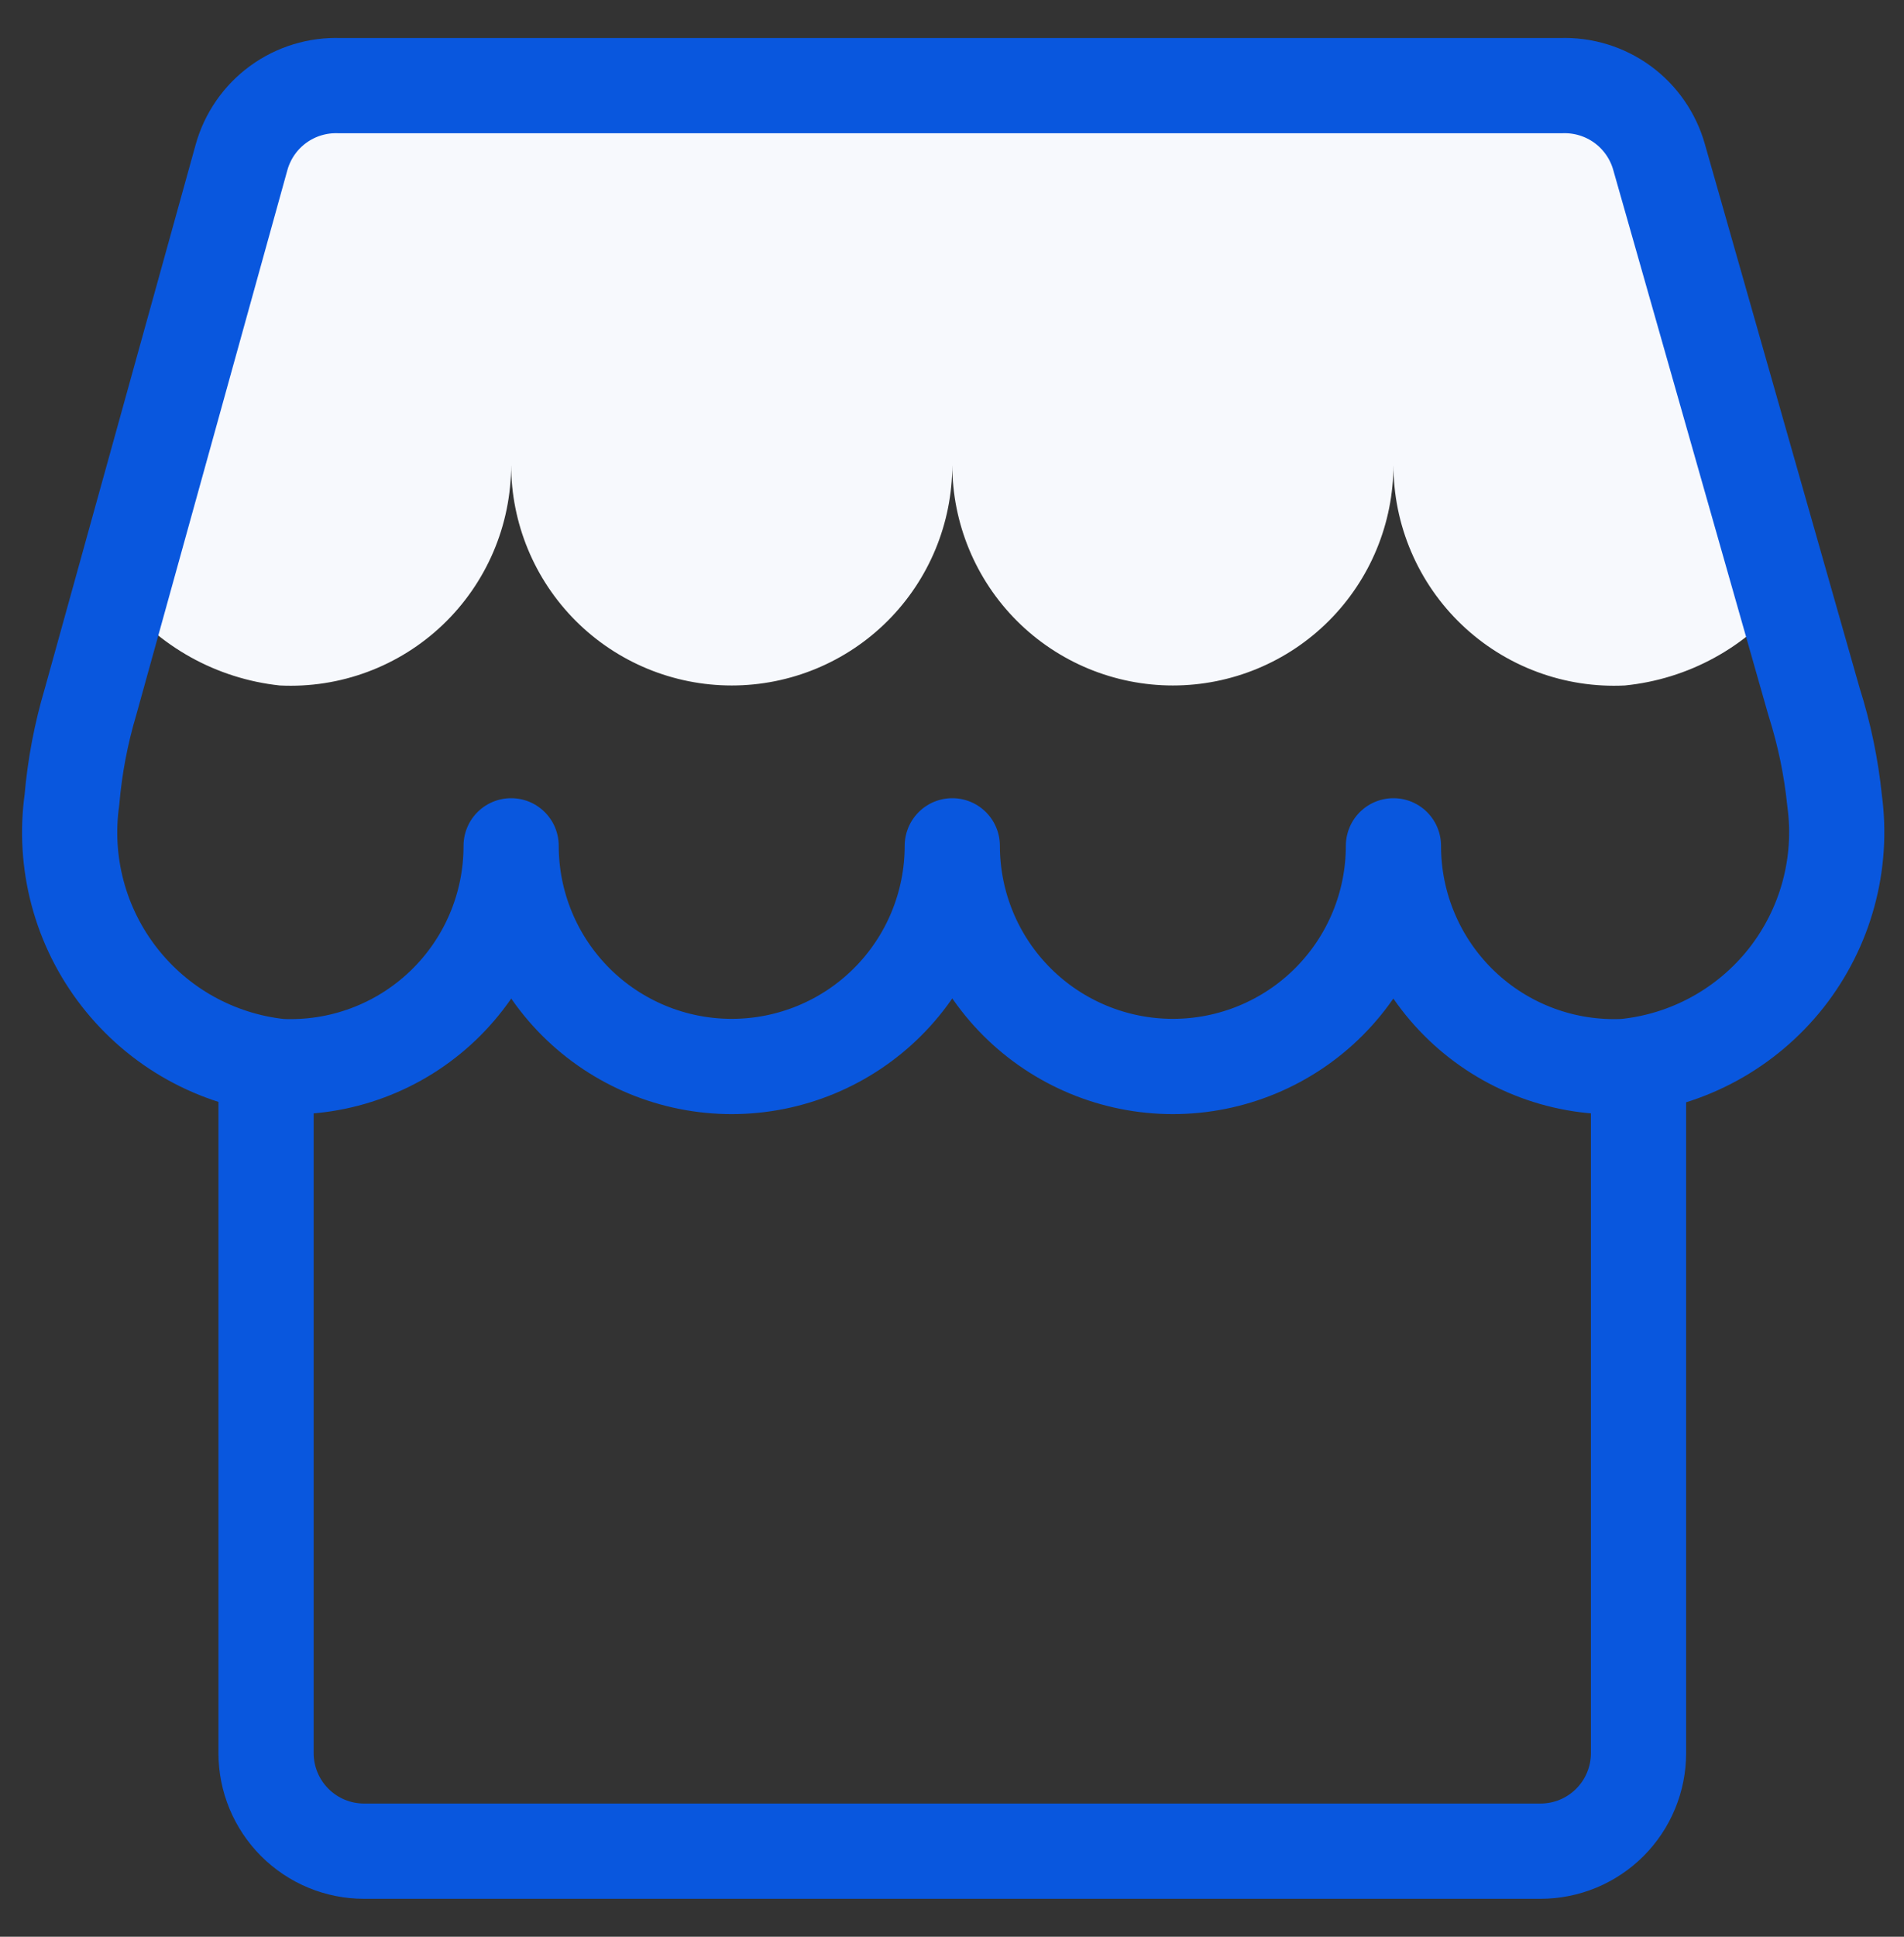 <svg width="60" height="61" viewBox="0 0 60 61" fill="none" xmlns="http://www.w3.org/2000/svg">
<rect x="0" y="0" width="60" height="61" fill="#333333" stroke="none"/>
<path d="M51.202 3.5C47.356 3.5 12.467 4 8.5 2.5C6.719 8.92 6.053 7.866 3.5 16C3.757 16.96 3.151 17.993 3.762 18.776C4.373 19.56 5.135 20.213 6.003 20.697C6.872 21.18 7.828 21.484 8.817 21.59C9.758 21.636 10.698 21.491 11.581 21.162C12.464 20.834 13.271 20.329 13.953 19.679C14.635 19.029 15.177 18.247 15.548 17.38C15.918 16.514 16.108 15.582 16.107 14.639C16.107 16.483 16.84 18.251 18.143 19.555C19.447 20.858 21.215 21.59 23.058 21.59C24.902 21.59 26.67 20.858 27.973 19.555C29.277 18.251 30.009 16.483 30.009 14.639C30.009 16.483 30.742 18.251 32.045 19.555C33.349 20.858 35.117 21.59 36.96 21.59C38.804 21.59 40.572 20.858 41.875 19.555C43.179 18.251 43.911 16.483 43.911 14.639C43.91 15.582 44.1 16.514 44.471 17.38C44.841 18.247 45.384 19.029 46.066 19.679C46.748 20.329 47.554 20.834 48.438 21.162C49.32 21.491 50.261 21.636 51.202 21.59C52.193 21.491 53.153 21.194 54.026 20.716C54.9 20.238 55.668 19.589 56.285 18.808C56.901 18.026 55.237 16.46 55.5 15.5C53.383 8.832 53.118 10.229 51.202 3.5Z" fill="#F7F9FD"/>
<path d="M51.634 33.59V55.216C51.634 56.035 51.309 56.821 50.73 57.4C50.15 57.98 49.364 58.305 48.545 58.305H11.473C10.654 58.305 9.868 57.98 9.289 57.4C8.71 56.821 8.384 56.035 8.384 55.216V33.59M57.164 22.098L52.283 4.952C52.096 4.284 51.69 3.698 51.13 3.289C50.569 2.88 49.887 2.672 49.194 2.697H10.701C10.008 2.672 9.326 2.88 8.765 3.289C8.205 3.698 7.799 4.284 7.612 4.952L2.854 22.098C2.554 23.105 2.357 24.14 2.267 25.188C2.129 26.172 2.19 27.174 2.447 28.134C2.703 29.094 3.151 29.993 3.762 30.776C4.373 31.56 5.135 32.214 6.003 32.697C6.872 33.18 7.828 33.484 8.817 33.59C9.758 33.636 10.698 33.491 11.581 33.162C12.464 32.834 13.271 32.329 13.953 31.679C14.635 31.029 15.177 30.247 15.548 29.38C15.918 28.514 16.108 27.582 16.107 26.64C16.107 28.483 16.84 30.251 18.143 31.555C19.447 32.858 21.215 33.59 23.058 33.59C24.902 33.59 26.67 32.858 27.973 31.555C29.277 30.251 30.009 28.483 30.009 26.64C30.009 28.483 30.741 30.251 32.045 31.555C33.349 32.858 35.117 33.59 36.96 33.59C38.804 33.59 40.572 32.858 41.875 31.555C43.179 30.251 43.911 28.483 43.911 26.64C43.91 27.582 44.1 28.514 44.471 29.38C44.841 30.247 45.384 31.029 46.066 31.679C46.748 32.329 47.554 32.834 48.437 33.162C49.32 33.491 50.261 33.636 51.202 33.59C52.193 33.492 53.153 33.194 54.026 32.716C54.9 32.238 55.667 31.589 56.285 30.808C56.901 30.026 57.355 29.129 57.617 28.169C57.88 27.208 57.947 26.205 57.813 25.218C57.705 24.159 57.487 23.113 57.164 22.098Z" stroke="#0957DE" stroke-width="3" stroke-linecap="round" stroke-linejoin="round"/>
</svg>
